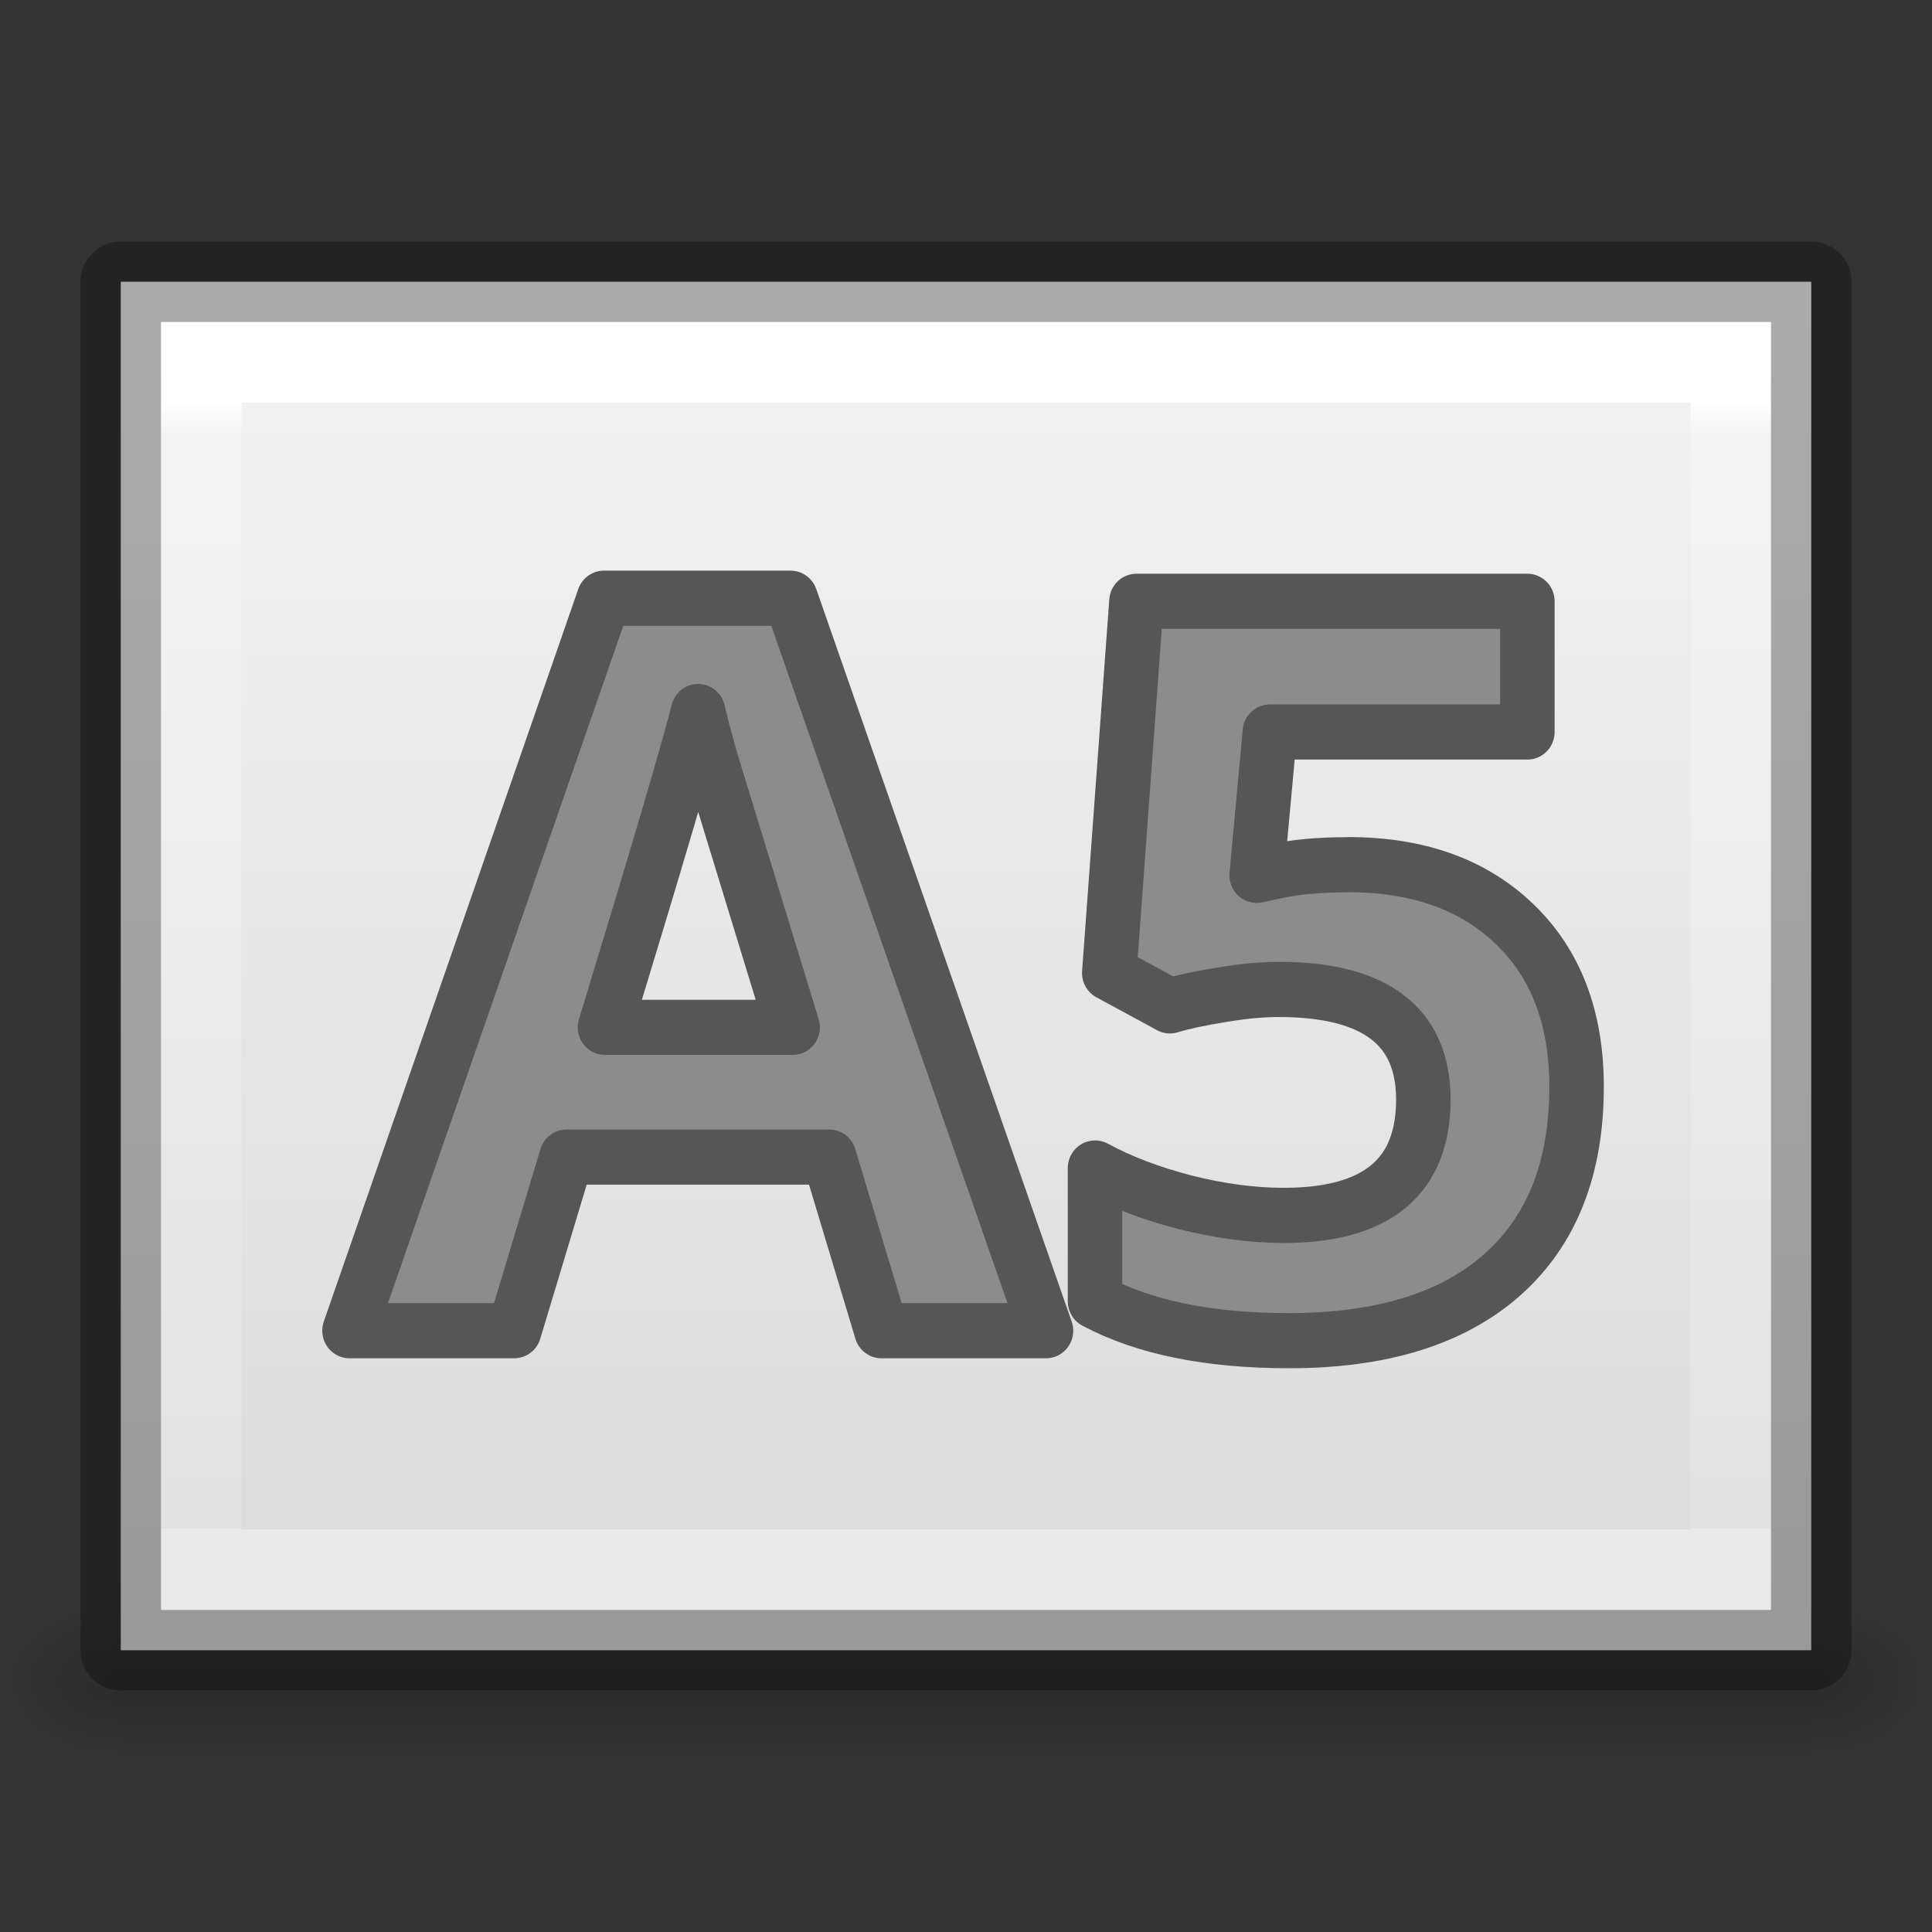 <svg viewBox="0 0 24 24" xmlns="http://www.w3.org/2000/svg" xmlns:xlink="http://www.w3.org/1999/xlink"><rect x="0" y="0" width="24" height="24" fill="#333333" stroke="none"/><linearGradient id="a" gradientTransform="matrix(.043 0 0 .008 -3.72 16.98)" gradientUnits="userSpaceOnUse" x1="302.857" x2="302.857" y1="366.648" y2="609.505"><stop offset="0" stop-opacity="0"/><stop offset=".5"/><stop offset="1" stop-opacity="0"/></linearGradient><radialGradient id="b" cx="605.714" cy="486.648" gradientTransform="matrix(-.012 0 0 .008 8.76 16.98)" gradientUnits="userSpaceOnUse" r="117.143" xlink:href="#c"/><linearGradient id="c"><stop offset="0"/><stop offset="1" stop-opacity="0"/></linearGradient><radialGradient id="d" cx="605.714" cy="486.648" gradientTransform="matrix(.012 0 0 .008 15.24 16.98)" gradientUnits="userSpaceOnUse" r="117.143" xlink:href="#c"/><linearGradient id="e" gradientTransform="matrix(.486 0 0 .456 .343 .35)" gradientUnits="userSpaceOnUse" x1="5.471" x2="40.471" y1="25.534" y2="25.534"><stop offset="0" stop-color="#f4f4f4"/><stop offset="1" stop-color="#dbdbdb"/></linearGradient><linearGradient id="f" gradientTransform="matrix(.405 0 0 .513 2.27 -.324)" gradientUnits="userSpaceOnUse" x1="6.735" x2="41.268" y1="24" y2="24"><stop offset="0" stop-color="#fff"/><stop offset=".027" stop-color="#fff" stop-opacity=".235"/><stop offset="1" stop-color="#fff" stop-opacity=".157"/><stop offset="1" stop-color="#fff" stop-opacity=".392"/></linearGradient><path d="m1.5 20h21v2h-21z" fill="url(#a)" opacity=".15"/><path d="m1.5 20v2c-.62.004-1.5-.448-1.5-1s.692-1 1.5-1z" fill="url(#b)" opacity=".15"/><path d="m22.5 20v2c.62.004 1.5-.448 1.5-1s-.692-1-1.5-1z" fill="url(#d)" opacity=".15"/><path d="m3.5 1.5h17v21h-17z" fill="url(#e)" transform="matrix(0 1 -1 0 24 0)"/><path d="m19.5 21.5h-15v-19h15z" fill="none" stroke="url(#f)" stroke-linecap="round" transform="matrix(0 1 -1 0 24 0)"/><g stroke-linejoin="round"><path d="m22.5 3.5v17h-21v-17z" fill="none" opacity=".3" stroke="#000"/><path d="m11.016 16.432-.653-2.144h-3.283l-.654 2.144h-2.058l3.18-9.045h2.332l3.192 9.045zm-1.11-3.746q-.904-2.916-1.021-3.296-.11-.383-.16-.604-.203.788-1.164 3.9zm6.944-2.009q1.307 0 2.077.733.776.734.776 2.01 0 1.508-.93 2.322-.93.813-2.662.813-1.502 0-2.426-.487v-1.645q.486.26 1.133.425.647.16 1.226.16 1.744 0 1.744-1.43 0-1.36-1.805-1.36-.327 0-.72.067-.395.062-.642.136l-.758-.406.34-4.59h4.885v1.614h-3.218l-.165 1.77.215-.045q.376-.086.93-.086z" fill="#8c8c8c" stroke="#565656" stroke-width=".681" transform="scale(.994 1.006)"/></g></svg>